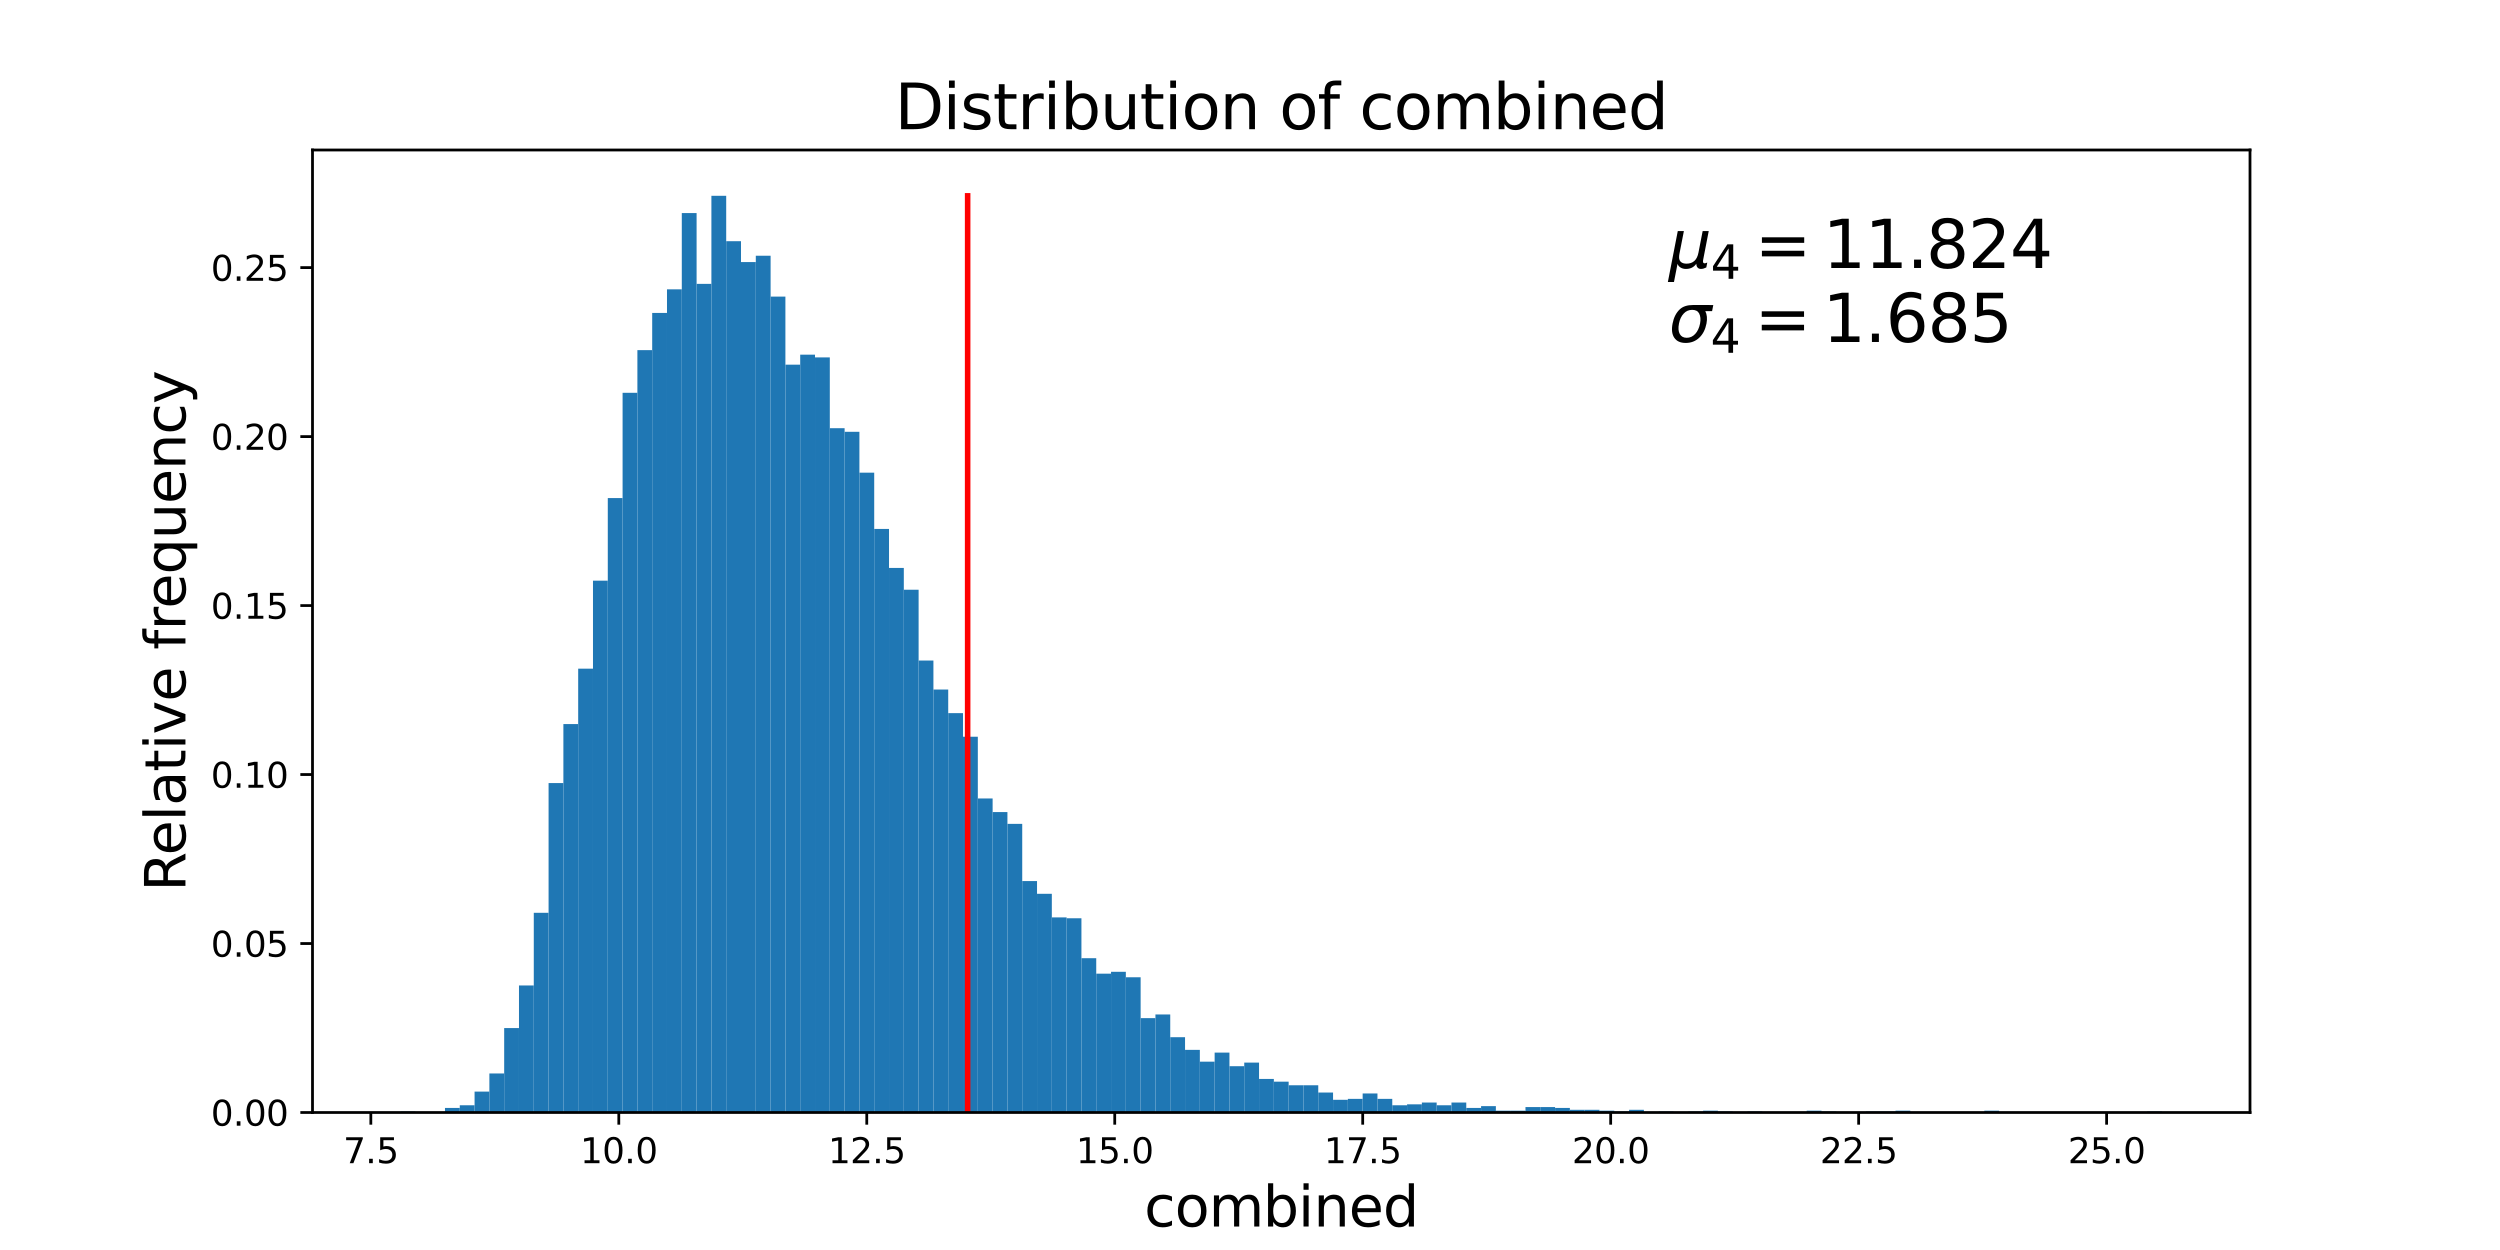 <?xml version="1.0" encoding="utf-8" standalone="no"?>
<!DOCTYPE svg PUBLIC "-//W3C//DTD SVG 1.1//EN"
  "http://www.w3.org/Graphics/SVG/1.1/DTD/svg11.dtd">
<svg xmlns:xlink="http://www.w3.org/1999/xlink" width="720pt" height="360pt" viewBox="0 0 720 360" xmlns="http://www.w3.org/2000/svg" version="1.1">
 <defs>
  <style type="text/css">*{stroke-linejoin: round; stroke-linecap: butt}</style>
 </defs>
 <g id="figure_1">
  <g id="patch_1">
   <path d="M 0 360 
L 720 360 
L 720 0 
L 0 0 
z
" style="fill: #ffffff"/>
  </g>
  <g id="axes_1">
   <g id="patch_2">
    <path d="M 90 320.4 
L 648 320.4 
L 648 43.2 
L 90 43.2 
z
" style="fill: #ffffff"/>
   </g>
   <g id="patch_3">
    <path d="M 115.364 320.4 
L 119.626 320.4 
L 119.626 320.139 
L 115.364 320.139 
z
" clip-path="url(#p4af785e213)" style="fill: #1f77b4"/>
   </g>
   <g id="patch_4">
    <path d="M 119.626 320.4 
L 123.889 320.4 
L 123.889 320.4 
L 119.626 320.4 
z
" clip-path="url(#p4af785e213)" style="fill: #1f77b4"/>
   </g>
   <g id="patch_5">
    <path d="M 123.889 320.4 
L 128.152 320.4 
L 128.152 320.4 
L 123.889 320.4 
z
" clip-path="url(#p4af785e213)" style="fill: #1f77b4"/>
   </g>
   <g id="patch_6">
    <path d="M 128.152 320.4 
L 132.415 320.4 
L 132.415 319.093 
L 128.152 319.093 
z
" clip-path="url(#p4af785e213)" style="fill: #1f77b4"/>
   </g>
   <g id="patch_7">
    <path d="M 132.415 320.4 
L 136.678 320.4 
L 136.678 318.309 
L 132.415 318.309 
z
" clip-path="url(#p4af785e213)" style="fill: #1f77b4"/>
   </g>
   <g id="patch_8">
    <path d="M 136.678 320.4 
L 140.94 320.4 
L 140.94 314.388 
L 136.678 314.388 
z
" clip-path="url(#p4af785e213)" style="fill: #1f77b4"/>
   </g>
   <g id="patch_9">
    <path d="M 140.94 320.4 
L 145.203 320.4 
L 145.203 309.16 
L 140.94 309.16 
z
" clip-path="url(#p4af785e213)" style="fill: #1f77b4"/>
   </g>
   <g id="patch_10">
    <path d="M 145.203 320.4 
L 149.466 320.4 
L 149.466 296.091 
L 145.203 296.091 
z
" clip-path="url(#p4af785e213)" style="fill: #1f77b4"/>
   </g>
   <g id="patch_11">
    <path d="M 149.466 320.4 
L 153.729 320.4 
L 153.729 283.806 
L 149.466 283.806 
z
" clip-path="url(#p4af785e213)" style="fill: #1f77b4"/>
   </g>
   <g id="patch_12">
    <path d="M 153.729 320.4 
L 157.992 320.4 
L 157.992 262.895 
L 153.729 262.895 
z
" clip-path="url(#p4af785e213)" style="fill: #1f77b4"/>
   </g>
   <g id="patch_13">
    <path d="M 157.992 320.4 
L 162.254 320.4 
L 162.254 225.517 
L 157.992 225.517 
z
" clip-path="url(#p4af785e213)" style="fill: #1f77b4"/>
   </g>
   <g id="patch_14">
    <path d="M 162.254 320.4 
L 166.517 320.4 
L 166.517 208.527 
L 162.254 208.527 
z
" clip-path="url(#p4af785e213)" style="fill: #1f77b4"/>
   </g>
   <g id="patch_15">
    <path d="M 166.517 320.4 
L 170.78 320.4 
L 170.78 192.582 
L 166.517 192.582 
z
" clip-path="url(#p4af785e213)" style="fill: #1f77b4"/>
   </g>
   <g id="patch_16">
    <path d="M 170.78 320.4 
L 175.043 320.4 
L 175.043 167.228 
L 170.78 167.228 
z
" clip-path="url(#p4af785e213)" style="fill: #1f77b4"/>
   </g>
   <g id="patch_17">
    <path d="M 175.043 320.4 
L 179.306 320.4 
L 179.306 143.442 
L 175.043 143.442 
z
" clip-path="url(#p4af785e213)" style="fill: #1f77b4"/>
   </g>
   <g id="patch_18">
    <path d="M 179.306 320.4 
L 183.568 320.4 
L 183.568 113.121 
L 179.306 113.121 
z
" clip-path="url(#p4af785e213)" style="fill: #1f77b4"/>
   </g>
   <g id="patch_19">
    <path d="M 183.568 320.4 
L 187.831 320.4 
L 187.831 100.836 
L 183.568 100.836 
z
" clip-path="url(#p4af785e213)" style="fill: #1f77b4"/>
   </g>
   <g id="patch_20">
    <path d="M 187.831 320.4 
L 192.094 320.4 
L 192.094 90.119 
L 187.831 90.119 
z
" clip-path="url(#p4af785e213)" style="fill: #1f77b4"/>
   </g>
   <g id="patch_21">
    <path d="M 192.094 320.4 
L 196.357 320.4 
L 196.357 83.323 
L 192.094 83.323 
z
" clip-path="url(#p4af785e213)" style="fill: #1f77b4"/>
   </g>
   <g id="patch_22">
    <path d="M 196.357 320.4 
L 200.62 320.4 
L 200.62 61.366 
L 196.357 61.366 
z
" clip-path="url(#p4af785e213)" style="fill: #1f77b4"/>
   </g>
   <g id="patch_23">
    <path d="M 200.62 320.4 
L 204.882 320.4 
L 204.882 81.754 
L 200.62 81.754 
z
" clip-path="url(#p4af785e213)" style="fill: #1f77b4"/>
   </g>
   <g id="patch_24">
    <path d="M 204.882 320.4 
L 209.145 320.4 
L 209.145 56.4 
L 204.882 56.4 
z
" clip-path="url(#p4af785e213)" style="fill: #1f77b4"/>
   </g>
   <g id="patch_25">
    <path d="M 209.145 320.4 
L 213.408 320.4 
L 213.408 69.469 
L 209.145 69.469 
z
" clip-path="url(#p4af785e213)" style="fill: #1f77b4"/>
   </g>
   <g id="patch_26">
    <path d="M 213.408 320.4 
L 217.671 320.4 
L 217.671 75.481 
L 213.408 75.481 
z
" clip-path="url(#p4af785e213)" style="fill: #1f77b4"/>
   </g>
   <g id="patch_27">
    <path d="M 217.671 320.4 
L 221.934 320.4 
L 221.934 73.651 
L 217.671 73.651 
z
" clip-path="url(#p4af785e213)" style="fill: #1f77b4"/>
   </g>
   <g id="patch_28">
    <path d="M 221.934 320.4 
L 226.196 320.4 
L 226.196 85.414 
L 221.934 85.414 
z
" clip-path="url(#p4af785e213)" style="fill: #1f77b4"/>
   </g>
   <g id="patch_29">
    <path d="M 226.196 320.4 
L 230.459 320.4 
L 230.459 105.018 
L 226.196 105.018 
z
" clip-path="url(#p4af785e213)" style="fill: #1f77b4"/>
   </g>
   <g id="patch_30">
    <path d="M 230.459 320.4 
L 234.722 320.4 
L 234.722 102.143 
L 230.459 102.143 
z
" clip-path="url(#p4af785e213)" style="fill: #1f77b4"/>
   </g>
   <g id="patch_31">
    <path d="M 234.722 320.4 
L 238.985 320.4 
L 238.985 102.927 
L 234.722 102.927 
z
" clip-path="url(#p4af785e213)" style="fill: #1f77b4"/>
   </g>
   <g id="patch_32">
    <path d="M 238.985 320.4 
L 243.248 320.4 
L 243.248 123.315 
L 238.985 123.315 
z
" clip-path="url(#p4af785e213)" style="fill: #1f77b4"/>
   </g>
   <g id="patch_33">
    <path d="M 243.248 320.4 
L 247.51 320.4 
L 247.51 124.36 
L 243.248 124.36 
z
" clip-path="url(#p4af785e213)" style="fill: #1f77b4"/>
   </g>
   <g id="patch_34">
    <path d="M 247.51 320.4 
L 251.773 320.4 
L 251.773 136.123 
L 247.51 136.123 
z
" clip-path="url(#p4af785e213)" style="fill: #1f77b4"/>
   </g>
   <g id="patch_35">
    <path d="M 251.773 320.4 
L 256.036 320.4 
L 256.036 152.329 
L 251.773 152.329 
z
" clip-path="url(#p4af785e213)" style="fill: #1f77b4"/>
   </g>
   <g id="patch_36">
    <path d="M 256.036 320.4 
L 260.299 320.4 
L 260.299 163.568 
L 256.036 163.568 
z
" clip-path="url(#p4af785e213)" style="fill: #1f77b4"/>
   </g>
   <g id="patch_37">
    <path d="M 260.299 320.4 
L 264.561 320.4 
L 264.561 169.842 
L 260.299 169.842 
z
" clip-path="url(#p4af785e213)" style="fill: #1f77b4"/>
   </g>
   <g id="patch_38">
    <path d="M 264.561 320.4 
L 268.824 320.4 
L 268.824 190.23 
L 264.561 190.23 
z
" clip-path="url(#p4af785e213)" style="fill: #1f77b4"/>
   </g>
   <g id="patch_39">
    <path d="M 268.824 320.4 
L 273.087 320.4 
L 273.087 198.594 
L 268.824 198.594 
z
" clip-path="url(#p4af785e213)" style="fill: #1f77b4"/>
   </g>
   <g id="patch_40">
    <path d="M 273.087 320.4 
L 277.35 320.4 
L 277.35 205.39 
L 273.087 205.39 
z
" clip-path="url(#p4af785e213)" style="fill: #1f77b4"/>
   </g>
   <g id="patch_41">
    <path d="M 277.35 320.4 
L 281.613 320.4 
L 281.613 212.186 
L 277.35 212.186 
z
" clip-path="url(#p4af785e213)" style="fill: #1f77b4"/>
   </g>
   <g id="patch_42">
    <path d="M 281.613 320.4 
L 285.875 320.4 
L 285.875 229.96 
L 281.613 229.96 
z
" clip-path="url(#p4af785e213)" style="fill: #1f77b4"/>
   </g>
   <g id="patch_43">
    <path d="M 285.875 320.4 
L 290.138 320.4 
L 290.138 233.881 
L 285.875 233.881 
z
" clip-path="url(#p4af785e213)" style="fill: #1f77b4"/>
   </g>
   <g id="patch_44">
    <path d="M 290.138 320.4 
L 294.401 320.4 
L 294.401 237.279 
L 290.138 237.279 
z
" clip-path="url(#p4af785e213)" style="fill: #1f77b4"/>
   </g>
   <g id="patch_45">
    <path d="M 294.401 320.4 
L 298.664 320.4 
L 298.664 253.747 
L 294.401 253.747 
z
" clip-path="url(#p4af785e213)" style="fill: #1f77b4"/>
   </g>
   <g id="patch_46">
    <path d="M 298.664 320.4 
L 302.927 320.4 
L 302.927 257.406 
L 298.664 257.406 
z
" clip-path="url(#p4af785e213)" style="fill: #1f77b4"/>
   </g>
   <g id="patch_47">
    <path d="M 302.927 320.4 
L 307.189 320.4 
L 307.189 264.202 
L 302.927 264.202 
z
" clip-path="url(#p4af785e213)" style="fill: #1f77b4"/>
   </g>
   <g id="patch_48">
    <path d="M 307.189 320.4 
L 311.452 320.4 
L 311.452 264.463 
L 307.189 264.463 
z
" clip-path="url(#p4af785e213)" style="fill: #1f77b4"/>
   </g>
   <g id="patch_49">
    <path d="M 311.452 320.4 
L 315.715 320.4 
L 315.715 275.964 
L 311.452 275.964 
z
" clip-path="url(#p4af785e213)" style="fill: #1f77b4"/>
   </g>
   <g id="patch_50">
    <path d="M 315.715 320.4 
L 319.978 320.4 
L 319.978 280.408 
L 315.715 280.408 
z
" clip-path="url(#p4af785e213)" style="fill: #1f77b4"/>
   </g>
   <g id="patch_51">
    <path d="M 319.978 320.4 
L 324.241 320.4 
L 324.241 279.885 
L 319.978 279.885 
z
" clip-path="url(#p4af785e213)" style="fill: #1f77b4"/>
   </g>
   <g id="patch_52">
    <path d="M 324.241 320.4 
L 328.503 320.4 
L 328.503 281.453 
L 324.241 281.453 
z
" clip-path="url(#p4af785e213)" style="fill: #1f77b4"/>
   </g>
   <g id="patch_53">
    <path d="M 328.503 320.4 
L 332.766 320.4 
L 332.766 293.216 
L 328.503 293.216 
z
" clip-path="url(#p4af785e213)" style="fill: #1f77b4"/>
   </g>
   <g id="patch_54">
    <path d="M 332.766 320.4 
L 337.029 320.4 
L 337.029 292.17 
L 332.766 292.17 
z
" clip-path="url(#p4af785e213)" style="fill: #1f77b4"/>
   </g>
   <g id="patch_55">
    <path d="M 337.029 320.4 
L 341.292 320.4 
L 341.292 298.705 
L 337.029 298.705 
z
" clip-path="url(#p4af785e213)" style="fill: #1f77b4"/>
   </g>
   <g id="patch_56">
    <path d="M 341.292 320.4 
L 345.555 320.4 
L 345.555 302.364 
L 341.292 302.364 
z
" clip-path="url(#p4af785e213)" style="fill: #1f77b4"/>
   </g>
   <g id="patch_57">
    <path d="M 345.555 320.4 
L 349.817 320.4 
L 349.817 305.762 
L 345.555 305.762 
z
" clip-path="url(#p4af785e213)" style="fill: #1f77b4"/>
   </g>
   <g id="patch_58">
    <path d="M 349.817 320.4 
L 354.08 320.4 
L 354.08 303.149 
L 349.817 303.149 
z
" clip-path="url(#p4af785e213)" style="fill: #1f77b4"/>
   </g>
   <g id="patch_59">
    <path d="M 354.08 320.4 
L 358.343 320.4 
L 358.343 307.069 
L 354.08 307.069 
z
" clip-path="url(#p4af785e213)" style="fill: #1f77b4"/>
   </g>
   <g id="patch_60">
    <path d="M 358.343 320.4 
L 362.606 320.4 
L 362.606 306.024 
L 358.343 306.024 
z
" clip-path="url(#p4af785e213)" style="fill: #1f77b4"/>
   </g>
   <g id="patch_61">
    <path d="M 362.606 320.4 
L 366.869 320.4 
L 366.869 310.729 
L 362.606 310.729 
z
" clip-path="url(#p4af785e213)" style="fill: #1f77b4"/>
   </g>
   <g id="patch_62">
    <path d="M 366.869 320.4 
L 371.131 320.4 
L 371.131 311.513 
L 366.869 311.513 
z
" clip-path="url(#p4af785e213)" style="fill: #1f77b4"/>
   </g>
   <g id="patch_63">
    <path d="M 371.131 320.4 
L 375.394 320.4 
L 375.394 312.558 
L 371.131 312.558 
z
" clip-path="url(#p4af785e213)" style="fill: #1f77b4"/>
   </g>
   <g id="patch_64">
    <path d="M 375.394 320.4 
L 379.657 320.4 
L 379.657 312.558 
L 375.394 312.558 
z
" clip-path="url(#p4af785e213)" style="fill: #1f77b4"/>
   </g>
   <g id="patch_65">
    <path d="M 379.657 320.4 
L 383.92 320.4 
L 383.92 314.65 
L 379.657 314.65 
z
" clip-path="url(#p4af785e213)" style="fill: #1f77b4"/>
   </g>
   <g id="patch_66">
    <path d="M 383.92 320.4 
L 388.183 320.4 
L 388.183 316.741 
L 383.92 316.741 
z
" clip-path="url(#p4af785e213)" style="fill: #1f77b4"/>
   </g>
   <g id="patch_67">
    <path d="M 388.183 320.4 
L 392.445 320.4 
L 392.445 316.479 
L 388.183 316.479 
z
" clip-path="url(#p4af785e213)" style="fill: #1f77b4"/>
   </g>
   <g id="patch_68">
    <path d="M 392.445 320.4 
L 396.708 320.4 
L 396.708 314.911 
L 392.445 314.911 
z
" clip-path="url(#p4af785e213)" style="fill: #1f77b4"/>
   </g>
   <g id="patch_69">
    <path d="M 396.708 320.4 
L 400.971 320.4 
L 400.971 316.479 
L 396.708 316.479 
z
" clip-path="url(#p4af785e213)" style="fill: #1f77b4"/>
   </g>
   <g id="patch_70">
    <path d="M 400.971 320.4 
L 405.234 320.4 
L 405.234 318.309 
L 400.971 318.309 
z
" clip-path="url(#p4af785e213)" style="fill: #1f77b4"/>
   </g>
   <g id="patch_71">
    <path d="M 405.234 320.4 
L 409.497 320.4 
L 409.497 318.048 
L 405.234 318.048 
z
" clip-path="url(#p4af785e213)" style="fill: #1f77b4"/>
   </g>
   <g id="patch_72">
    <path d="M 409.497 320.4 
L 413.759 320.4 
L 413.759 317.525 
L 409.497 317.525 
z
" clip-path="url(#p4af785e213)" style="fill: #1f77b4"/>
   </g>
   <g id="patch_73">
    <path d="M 413.759 320.4 
L 418.022 320.4 
L 418.022 318.309 
L 413.759 318.309 
z
" clip-path="url(#p4af785e213)" style="fill: #1f77b4"/>
   </g>
   <g id="patch_74">
    <path d="M 418.022 320.4 
L 422.285 320.4 
L 422.285 317.525 
L 418.022 317.525 
z
" clip-path="url(#p4af785e213)" style="fill: #1f77b4"/>
   </g>
   <g id="patch_75">
    <path d="M 422.285 320.4 
L 426.548 320.4 
L 426.548 319.093 
L 422.285 319.093 
z
" clip-path="url(#p4af785e213)" style="fill: #1f77b4"/>
   </g>
   <g id="patch_76">
    <path d="M 426.548 320.4 
L 430.811 320.4 
L 430.811 318.57 
L 426.548 318.57 
z
" clip-path="url(#p4af785e213)" style="fill: #1f77b4"/>
   </g>
   <g id="patch_77">
    <path d="M 430.811 320.4 
L 435.073 320.4 
L 435.073 319.877 
L 430.811 319.877 
z
" clip-path="url(#p4af785e213)" style="fill: #1f77b4"/>
   </g>
   <g id="patch_78">
    <path d="M 435.073 320.4 
L 439.336 320.4 
L 439.336 319.877 
L 435.073 319.877 
z
" clip-path="url(#p4af785e213)" style="fill: #1f77b4"/>
   </g>
   <g id="patch_79">
    <path d="M 439.336 320.4 
L 443.599 320.4 
L 443.599 318.832 
L 439.336 318.832 
z
" clip-path="url(#p4af785e213)" style="fill: #1f77b4"/>
   </g>
   <g id="patch_80">
    <path d="M 443.599 320.4 
L 447.862 320.4 
L 447.862 318.832 
L 443.599 318.832 
z
" clip-path="url(#p4af785e213)" style="fill: #1f77b4"/>
   </g>
   <g id="patch_81">
    <path d="M 447.862 320.4 
L 452.125 320.4 
L 452.125 319.093 
L 447.862 319.093 
z
" clip-path="url(#p4af785e213)" style="fill: #1f77b4"/>
   </g>
   <g id="patch_82">
    <path d="M 452.125 320.4 
L 456.387 320.4 
L 456.387 319.616 
L 452.125 319.616 
z
" clip-path="url(#p4af785e213)" style="fill: #1f77b4"/>
   </g>
   <g id="patch_83">
    <path d="M 456.387 320.4 
L 460.65 320.4 
L 460.65 319.616 
L 456.387 319.616 
z
" clip-path="url(#p4af785e213)" style="fill: #1f77b4"/>
   </g>
   <g id="patch_84">
    <path d="M 460.65 320.4 
L 464.913 320.4 
L 464.913 319.877 
L 460.65 319.877 
z
" clip-path="url(#p4af785e213)" style="fill: #1f77b4"/>
   </g>
   <g id="patch_85">
    <path d="M 464.913 320.4 
L 469.176 320.4 
L 469.176 320.139 
L 464.913 320.139 
z
" clip-path="url(#p4af785e213)" style="fill: #1f77b4"/>
   </g>
   <g id="patch_86">
    <path d="M 469.176 320.4 
L 473.439 320.4 
L 473.439 319.616 
L 469.176 319.616 
z
" clip-path="url(#p4af785e213)" style="fill: #1f77b4"/>
   </g>
   <g id="patch_87">
    <path d="M 473.439 320.4 
L 477.701 320.4 
L 477.701 320.4 
L 473.439 320.4 
z
" clip-path="url(#p4af785e213)" style="fill: #1f77b4"/>
   </g>
   <g id="patch_88">
    <path d="M 477.701 320.4 
L 481.964 320.4 
L 481.964 320.139 
L 477.701 320.139 
z
" clip-path="url(#p4af785e213)" style="fill: #1f77b4"/>
   </g>
   <g id="patch_89">
    <path d="M 481.964 320.4 
L 486.227 320.4 
L 486.227 320.4 
L 481.964 320.4 
z
" clip-path="url(#p4af785e213)" style="fill: #1f77b4"/>
   </g>
   <g id="patch_90">
    <path d="M 486.227 320.4 
L 490.49 320.4 
L 490.49 320.139 
L 486.227 320.139 
z
" clip-path="url(#p4af785e213)" style="fill: #1f77b4"/>
   </g>
   <g id="patch_91">
    <path d="M 490.49 320.4 
L 494.752 320.4 
L 494.752 319.877 
L 490.49 319.877 
z
" clip-path="url(#p4af785e213)" style="fill: #1f77b4"/>
   </g>
   <g id="patch_92">
    <path d="M 494.752 320.4 
L 499.015 320.4 
L 499.015 320.139 
L 494.752 320.139 
z
" clip-path="url(#p4af785e213)" style="fill: #1f77b4"/>
   </g>
   <g id="patch_93">
    <path d="M 499.015 320.4 
L 503.278 320.4 
L 503.278 320.4 
L 499.015 320.4 
z
" clip-path="url(#p4af785e213)" style="fill: #1f77b4"/>
   </g>
   <g id="patch_94">
    <path d="M 503.278 320.4 
L 507.541 320.4 
L 507.541 320.139 
L 503.278 320.139 
z
" clip-path="url(#p4af785e213)" style="fill: #1f77b4"/>
   </g>
   <g id="patch_95">
    <path d="M 507.541 320.4 
L 511.804 320.4 
L 511.804 320.4 
L 507.541 320.4 
z
" clip-path="url(#p4af785e213)" style="fill: #1f77b4"/>
   </g>
   <g id="patch_96">
    <path d="M 511.804 320.4 
L 516.066 320.4 
L 516.066 320.4 
L 511.804 320.4 
z
" clip-path="url(#p4af785e213)" style="fill: #1f77b4"/>
   </g>
   <g id="patch_97">
    <path d="M 516.066 320.4 
L 520.329 320.4 
L 520.329 320.4 
L 516.066 320.4 
z
" clip-path="url(#p4af785e213)" style="fill: #1f77b4"/>
   </g>
   <g id="patch_98">
    <path d="M 520.329 320.4 
L 524.592 320.4 
L 524.592 319.877 
L 520.329 319.877 
z
" clip-path="url(#p4af785e213)" style="fill: #1f77b4"/>
   </g>
   <g id="patch_99">
    <path d="M 524.592 320.4 
L 528.855 320.4 
L 528.855 320.139 
L 524.592 320.139 
z
" clip-path="url(#p4af785e213)" style="fill: #1f77b4"/>
   </g>
   <g id="patch_100">
    <path d="M 528.855 320.4 
L 533.118 320.4 
L 533.118 320.4 
L 528.855 320.4 
z
" clip-path="url(#p4af785e213)" style="fill: #1f77b4"/>
   </g>
   <g id="patch_101">
    <path d="M 533.118 320.4 
L 537.38 320.4 
L 537.38 320.4 
L 533.118 320.4 
z
" clip-path="url(#p4af785e213)" style="fill: #1f77b4"/>
   </g>
   <g id="patch_102">
    <path d="M 537.38 320.4 
L 541.643 320.4 
L 541.643 320.139 
L 537.38 320.139 
z
" clip-path="url(#p4af785e213)" style="fill: #1f77b4"/>
   </g>
   <g id="patch_103">
    <path d="M 541.643 320.4 
L 545.906 320.4 
L 545.906 320.139 
L 541.643 320.139 
z
" clip-path="url(#p4af785e213)" style="fill: #1f77b4"/>
   </g>
   <g id="patch_104">
    <path d="M 545.906 320.4 
L 550.169 320.4 
L 550.169 319.877 
L 545.906 319.877 
z
" clip-path="url(#p4af785e213)" style="fill: #1f77b4"/>
   </g>
   <g id="patch_105">
    <path d="M 550.169 320.4 
L 554.432 320.4 
L 554.432 320.4 
L 550.169 320.4 
z
" clip-path="url(#p4af785e213)" style="fill: #1f77b4"/>
   </g>
   <g id="patch_106">
    <path d="M 554.432 320.4 
L 558.694 320.4 
L 558.694 320.4 
L 554.432 320.4 
z
" clip-path="url(#p4af785e213)" style="fill: #1f77b4"/>
   </g>
   <g id="patch_107">
    <path d="M 558.694 320.4 
L 562.957 320.4 
L 562.957 320.4 
L 558.694 320.4 
z
" clip-path="url(#p4af785e213)" style="fill: #1f77b4"/>
   </g>
   <g id="patch_108">
    <path d="M 562.957 320.4 
L 567.22 320.4 
L 567.22 320.4 
L 562.957 320.4 
z
" clip-path="url(#p4af785e213)" style="fill: #1f77b4"/>
   </g>
   <g id="patch_109">
    <path d="M 567.22 320.4 
L 571.483 320.4 
L 571.483 320.4 
L 567.22 320.4 
z
" clip-path="url(#p4af785e213)" style="fill: #1f77b4"/>
   </g>
   <g id="patch_110">
    <path d="M 571.483 320.4 
L 575.746 320.4 
L 575.746 319.877 
L 571.483 319.877 
z
" clip-path="url(#p4af785e213)" style="fill: #1f77b4"/>
   </g>
   <g id="patch_111">
    <path d="M 575.746 320.4 
L 580.008 320.4 
L 580.008 320.4 
L 575.746 320.4 
z
" clip-path="url(#p4af785e213)" style="fill: #1f77b4"/>
   </g>
   <g id="patch_112">
    <path d="M 580.008 320.4 
L 584.271 320.4 
L 584.271 320.4 
L 580.008 320.4 
z
" clip-path="url(#p4af785e213)" style="fill: #1f77b4"/>
   </g>
   <g id="patch_113">
    <path d="M 584.271 320.4 
L 588.534 320.4 
L 588.534 320.4 
L 584.271 320.4 
z
" clip-path="url(#p4af785e213)" style="fill: #1f77b4"/>
   </g>
   <g id="patch_114">
    <path d="M 588.534 320.4 
L 592.797 320.4 
L 592.797 320.4 
L 588.534 320.4 
z
" clip-path="url(#p4af785e213)" style="fill: #1f77b4"/>
   </g>
   <g id="patch_115">
    <path d="M 592.797 320.4 
L 597.06 320.4 
L 597.06 320.4 
L 592.797 320.4 
z
" clip-path="url(#p4af785e213)" style="fill: #1f77b4"/>
   </g>
   <g id="patch_116">
    <path d="M 597.06 320.4 
L 601.322 320.4 
L 601.322 320.4 
L 597.06 320.4 
z
" clip-path="url(#p4af785e213)" style="fill: #1f77b4"/>
   </g>
   <g id="patch_117">
    <path d="M 601.322 320.4 
L 605.585 320.4 
L 605.585 320.4 
L 601.322 320.4 
z
" clip-path="url(#p4af785e213)" style="fill: #1f77b4"/>
   </g>
   <g id="patch_118">
    <path d="M 605.585 320.4 
L 609.848 320.4 
L 609.848 320.4 
L 605.585 320.4 
z
" clip-path="url(#p4af785e213)" style="fill: #1f77b4"/>
   </g>
   <g id="patch_119">
    <path d="M 609.848 320.4 
L 614.111 320.4 
L 614.111 320.4 
L 609.848 320.4 
z
" clip-path="url(#p4af785e213)" style="fill: #1f77b4"/>
   </g>
   <g id="patch_120">
    <path d="M 614.111 320.4 
L 618.374 320.4 
L 618.374 320.4 
L 614.111 320.4 
z
" clip-path="url(#p4af785e213)" style="fill: #1f77b4"/>
   </g>
   <g id="patch_121">
    <path d="M 618.374 320.4 
L 622.636 320.4 
L 622.636 320.139 
L 618.374 320.139 
z
" clip-path="url(#p4af785e213)" style="fill: #1f77b4"/>
   </g>
   <g id="matplotlib.axis_1">
    <g id="xtick_1">
     <g id="line2d_1">
      <defs>
       <path id="mb8ce1bdf1b" d="M 0 0 
L 0 3.5 
" style="stroke: #000000; stroke-width: 0.8"/>
      </defs>
      <g>
       <use xlink:href="#mb8ce1bdf1b" x="106.8" y="320.4" style="stroke: #000000; stroke-width: 0.8"/>
      </g>
     </g>
     <g id="text_1">
      <!-- 7.5 -->
      <g transform="translate(98.848 334.998) scale(0.1 -0.1)">
       <defs>
        <path id="DejaVuSans-37" d="M 525 4666 
L 3525 4666 
L 3525 4397 
L 1831 0 
L 1172 0 
L 2766 4134 
L 525 4134 
L 525 4666 
z
" transform="scale(0.016)"/>
        <path id="DejaVuSans-2e" d="M 684 794 
L 1344 794 
L 1344 0 
L 684 0 
L 684 794 
z
" transform="scale(0.016)"/>
        <path id="DejaVuSans-35" d="M 691 4666 
L 3169 4666 
L 3169 4134 
L 1269 4134 
L 1269 2991 
Q 1406 3038 1543 3061 
Q 1681 3084 1819 3084 
Q 2600 3084 3056 2656 
Q 3513 2228 3513 1497 
Q 3513 744 3044 326 
Q 2575 -91 1722 -91 
Q 1428 -91 1123 -41 
Q 819 9 494 109 
L 494 744 
Q 775 591 1075 516 
Q 1375 441 1709 441 
Q 2250 441 2565 725 
Q 2881 1009 2881 1497 
Q 2881 1984 2565 2268 
Q 2250 2553 1709 2553 
Q 1456 2553 1204 2497 
Q 953 2441 691 2322 
L 691 4666 
z
" transform="scale(0.016)"/>
       </defs>
       <use xlink:href="#DejaVuSans-37"/>
       <use xlink:href="#DejaVuSans-2e" x="63.623"/>
       <use xlink:href="#DejaVuSans-35" x="95.41"/>
      </g>
     </g>
    </g>
    <g id="xtick_2">
     <g id="line2d_2">
      <g>
       <use xlink:href="#mb8ce1bdf1b" x="178.214" y="320.4" style="stroke: #000000; stroke-width: 0.8"/>
      </g>
     </g>
     <g id="text_2">
      <!-- 10.0 -->
      <g transform="translate(167.081 334.998) scale(0.1 -0.1)">
       <defs>
        <path id="DejaVuSans-31" d="M 794 531 
L 1825 531 
L 1825 4091 
L 703 3866 
L 703 4441 
L 1819 4666 
L 2450 4666 
L 2450 531 
L 3481 531 
L 3481 0 
L 794 0 
L 794 531 
z
" transform="scale(0.016)"/>
        <path id="DejaVuSans-30" d="M 2034 4250 
Q 1547 4250 1301 3770 
Q 1056 3291 1056 2328 
Q 1056 1369 1301 889 
Q 1547 409 2034 409 
Q 2525 409 2770 889 
Q 3016 1369 3016 2328 
Q 3016 3291 2770 3770 
Q 2525 4250 2034 4250 
z
M 2034 4750 
Q 2819 4750 3233 4129 
Q 3647 3509 3647 2328 
Q 3647 1150 3233 529 
Q 2819 -91 2034 -91 
Q 1250 -91 836 529 
Q 422 1150 422 2328 
Q 422 3509 836 4129 
Q 1250 4750 2034 4750 
z
" transform="scale(0.016)"/>
       </defs>
       <use xlink:href="#DejaVuSans-31"/>
       <use xlink:href="#DejaVuSans-30" x="63.623"/>
       <use xlink:href="#DejaVuSans-2e" x="127.246"/>
       <use xlink:href="#DejaVuSans-30" x="159.033"/>
      </g>
     </g>
    </g>
    <g id="xtick_3">
     <g id="line2d_3">
      <g>
       <use xlink:href="#mb8ce1bdf1b" x="249.629" y="320.4" style="stroke: #000000; stroke-width: 0.8"/>
      </g>
     </g>
     <g id="text_3">
      <!-- 12.5 -->
      <g transform="translate(238.496 334.998) scale(0.1 -0.1)">
       <defs>
        <path id="DejaVuSans-32" d="M 1228 531 
L 3431 531 
L 3431 0 
L 469 0 
L 469 531 
Q 828 903 1448 1529 
Q 2069 2156 2228 2338 
Q 2531 2678 2651 2914 
Q 2772 3150 2772 3378 
Q 2772 3750 2511 3984 
Q 2250 4219 1831 4219 
Q 1534 4219 1204 4116 
Q 875 4013 500 3803 
L 500 4441 
Q 881 4594 1212 4672 
Q 1544 4750 1819 4750 
Q 2544 4750 2975 4387 
Q 3406 4025 3406 3419 
Q 3406 3131 3298 2873 
Q 3191 2616 2906 2266 
Q 2828 2175 2409 1742 
Q 1991 1309 1228 531 
z
" transform="scale(0.016)"/>
       </defs>
       <use xlink:href="#DejaVuSans-31"/>
       <use xlink:href="#DejaVuSans-32" x="63.623"/>
       <use xlink:href="#DejaVuSans-2e" x="127.246"/>
       <use xlink:href="#DejaVuSans-35" x="159.033"/>
      </g>
     </g>
    </g>
    <g id="xtick_4">
     <g id="line2d_4">
      <g>
       <use xlink:href="#mb8ce1bdf1b" x="321.044" y="320.4" style="stroke: #000000; stroke-width: 0.8"/>
      </g>
     </g>
     <g id="text_4">
      <!-- 15.0 -->
      <g transform="translate(309.911 334.998) scale(0.1 -0.1)">
       <use xlink:href="#DejaVuSans-31"/>
       <use xlink:href="#DejaVuSans-35" x="63.623"/>
       <use xlink:href="#DejaVuSans-2e" x="127.246"/>
       <use xlink:href="#DejaVuSans-30" x="159.033"/>
      </g>
     </g>
    </g>
    <g id="xtick_5">
     <g id="line2d_5">
      <g>
       <use xlink:href="#mb8ce1bdf1b" x="392.458" y="320.4" style="stroke: #000000; stroke-width: 0.8"/>
      </g>
     </g>
     <g id="text_5">
      <!-- 17.5 -->
      <g transform="translate(381.326 334.998) scale(0.1 -0.1)">
       <use xlink:href="#DejaVuSans-31"/>
       <use xlink:href="#DejaVuSans-37" x="63.623"/>
       <use xlink:href="#DejaVuSans-2e" x="127.246"/>
       <use xlink:href="#DejaVuSans-35" x="159.033"/>
      </g>
     </g>
    </g>
    <g id="xtick_6">
     <g id="line2d_6">
      <g>
       <use xlink:href="#mb8ce1bdf1b" x="463.873" y="320.4" style="stroke: #000000; stroke-width: 0.8"/>
      </g>
     </g>
     <g id="text_6">
      <!-- 20.0 -->
      <g transform="translate(452.74 334.998) scale(0.1 -0.1)">
       <use xlink:href="#DejaVuSans-32"/>
       <use xlink:href="#DejaVuSans-30" x="63.623"/>
       <use xlink:href="#DejaVuSans-2e" x="127.246"/>
       <use xlink:href="#DejaVuSans-30" x="159.033"/>
      </g>
     </g>
    </g>
    <g id="xtick_7">
     <g id="line2d_7">
      <g>
       <use xlink:href="#mb8ce1bdf1b" x="535.288" y="320.4" style="stroke: #000000; stroke-width: 0.8"/>
      </g>
     </g>
     <g id="text_7">
      <!-- 22.5 -->
      <g transform="translate(524.155 334.998) scale(0.1 -0.1)">
       <use xlink:href="#DejaVuSans-32"/>
       <use xlink:href="#DejaVuSans-32" x="63.623"/>
       <use xlink:href="#DejaVuSans-2e" x="127.246"/>
       <use xlink:href="#DejaVuSans-35" x="159.033"/>
      </g>
     </g>
    </g>
    <g id="xtick_8">
     <g id="line2d_8">
      <g>
       <use xlink:href="#mb8ce1bdf1b" x="606.703" y="320.4" style="stroke: #000000; stroke-width: 0.8"/>
      </g>
     </g>
     <g id="text_8">
      <!-- 25.0 -->
      <g transform="translate(595.57 334.998) scale(0.1 -0.1)">
       <use xlink:href="#DejaVuSans-32"/>
       <use xlink:href="#DejaVuSans-35" x="63.623"/>
       <use xlink:href="#DejaVuSans-2e" x="127.246"/>
       <use xlink:href="#DejaVuSans-30" x="159.033"/>
      </g>
     </g>
    </g>
    <g id="text_9">
     <!-- combined -->
     <g transform="translate(329.541 353.236) scale(0.16 -0.16)">
      <defs>
       <path id="DejaVuSans-63" d="M 3122 3366 
L 3122 2828 
Q 2878 2963 2633 3030 
Q 2388 3097 2138 3097 
Q 1578 3097 1268 2742 
Q 959 2388 959 1747 
Q 959 1106 1268 751 
Q 1578 397 2138 397 
Q 2388 397 2633 464 
Q 2878 531 3122 666 
L 3122 134 
Q 2881 22 2623 -34 
Q 2366 -91 2075 -91 
Q 1284 -91 818 406 
Q 353 903 353 1747 
Q 353 2603 823 3093 
Q 1294 3584 2113 3584 
Q 2378 3584 2631 3529 
Q 2884 3475 3122 3366 
z
" transform="scale(0.016)"/>
       <path id="DejaVuSans-6f" d="M 1959 3097 
Q 1497 3097 1228 2736 
Q 959 2375 959 1747 
Q 959 1119 1226 758 
Q 1494 397 1959 397 
Q 2419 397 2687 759 
Q 2956 1122 2956 1747 
Q 2956 2369 2687 2733 
Q 2419 3097 1959 3097 
z
M 1959 3584 
Q 2709 3584 3137 3096 
Q 3566 2609 3566 1747 
Q 3566 888 3137 398 
Q 2709 -91 1959 -91 
Q 1206 -91 779 398 
Q 353 888 353 1747 
Q 353 2609 779 3096 
Q 1206 3584 1959 3584 
z
" transform="scale(0.016)"/>
       <path id="DejaVuSans-6d" d="M 3328 2828 
Q 3544 3216 3844 3400 
Q 4144 3584 4550 3584 
Q 5097 3584 5394 3201 
Q 5691 2819 5691 2113 
L 5691 0 
L 5113 0 
L 5113 2094 
Q 5113 2597 4934 2840 
Q 4756 3084 4391 3084 
Q 3944 3084 3684 2787 
Q 3425 2491 3425 1978 
L 3425 0 
L 2847 0 
L 2847 2094 
Q 2847 2600 2669 2842 
Q 2491 3084 2119 3084 
Q 1678 3084 1418 2786 
Q 1159 2488 1159 1978 
L 1159 0 
L 581 0 
L 581 3500 
L 1159 3500 
L 1159 2956 
Q 1356 3278 1631 3431 
Q 1906 3584 2284 3584 
Q 2666 3584 2933 3390 
Q 3200 3197 3328 2828 
z
" transform="scale(0.016)"/>
       <path id="DejaVuSans-62" d="M 3116 1747 
Q 3116 2381 2855 2742 
Q 2594 3103 2138 3103 
Q 1681 3103 1420 2742 
Q 1159 2381 1159 1747 
Q 1159 1113 1420 752 
Q 1681 391 2138 391 
Q 2594 391 2855 752 
Q 3116 1113 3116 1747 
z
M 1159 2969 
Q 1341 3281 1617 3432 
Q 1894 3584 2278 3584 
Q 2916 3584 3314 3078 
Q 3713 2572 3713 1747 
Q 3713 922 3314 415 
Q 2916 -91 2278 -91 
Q 1894 -91 1617 61 
Q 1341 213 1159 525 
L 1159 0 
L 581 0 
L 581 4863 
L 1159 4863 
L 1159 2969 
z
" transform="scale(0.016)"/>
       <path id="DejaVuSans-69" d="M 603 3500 
L 1178 3500 
L 1178 0 
L 603 0 
L 603 3500 
z
M 603 4863 
L 1178 4863 
L 1178 4134 
L 603 4134 
L 603 4863 
z
" transform="scale(0.016)"/>
       <path id="DejaVuSans-6e" d="M 3513 2113 
L 3513 0 
L 2938 0 
L 2938 2094 
Q 2938 2591 2744 2837 
Q 2550 3084 2163 3084 
Q 1697 3084 1428 2787 
Q 1159 2491 1159 1978 
L 1159 0 
L 581 0 
L 581 3500 
L 1159 3500 
L 1159 2956 
Q 1366 3272 1645 3428 
Q 1925 3584 2291 3584 
Q 2894 3584 3203 3211 
Q 3513 2838 3513 2113 
z
" transform="scale(0.016)"/>
       <path id="DejaVuSans-65" d="M 3597 1894 
L 3597 1613 
L 953 1613 
Q 991 1019 1311 708 
Q 1631 397 2203 397 
Q 2534 397 2845 478 
Q 3156 559 3463 722 
L 3463 178 
Q 3153 47 2828 -22 
Q 2503 -91 2169 -91 
Q 1331 -91 842 396 
Q 353 884 353 1716 
Q 353 2575 817 3079 
Q 1281 3584 2069 3584 
Q 2775 3584 3186 3129 
Q 3597 2675 3597 1894 
z
M 3022 2063 
Q 3016 2534 2758 2815 
Q 2500 3097 2075 3097 
Q 1594 3097 1305 2825 
Q 1016 2553 972 2059 
L 3022 2063 
z
" transform="scale(0.016)"/>
       <path id="DejaVuSans-64" d="M 2906 2969 
L 2906 4863 
L 3481 4863 
L 3481 0 
L 2906 0 
L 2906 525 
Q 2725 213 2448 61 
Q 2172 -91 1784 -91 
Q 1150 -91 751 415 
Q 353 922 353 1747 
Q 353 2572 751 3078 
Q 1150 3584 1784 3584 
Q 2172 3584 2448 3432 
Q 2725 3281 2906 2969 
z
M 947 1747 
Q 947 1113 1208 752 
Q 1469 391 1925 391 
Q 2381 391 2643 752 
Q 2906 1113 2906 1747 
Q 2906 2381 2643 2742 
Q 2381 3103 1925 3103 
Q 1469 3103 1208 2742 
Q 947 2381 947 1747 
z
" transform="scale(0.016)"/>
      </defs>
      <use xlink:href="#DejaVuSans-63"/>
      <use xlink:href="#DejaVuSans-6f" x="54.98"/>
      <use xlink:href="#DejaVuSans-6d" x="116.162"/>
      <use xlink:href="#DejaVuSans-62" x="213.574"/>
      <use xlink:href="#DejaVuSans-69" x="277.051"/>
      <use xlink:href="#DejaVuSans-6e" x="304.834"/>
      <use xlink:href="#DejaVuSans-65" x="368.213"/>
      <use xlink:href="#DejaVuSans-64" x="429.736"/>
     </g>
    </g>
   </g>
   <g id="matplotlib.axis_2">
    <g id="ytick_1">
     <g id="line2d_9">
      <defs>
       <path id="mb72620c40b" d="M 0 0 
L -3.5 0 
" style="stroke: #000000; stroke-width: 0.8"/>
      </defs>
      <g>
       <use xlink:href="#mb72620c40b" x="90" y="320.4" style="stroke: #000000; stroke-width: 0.8"/>
      </g>
     </g>
     <g id="text_10">
      <!-- 0.00 -->
      <g transform="translate(60.734 324.199) scale(0.1 -0.1)">
       <use xlink:href="#DejaVuSans-30"/>
       <use xlink:href="#DejaVuSans-2e" x="63.623"/>
       <use xlink:href="#DejaVuSans-30" x="95.41"/>
       <use xlink:href="#DejaVuSans-30" x="159.033"/>
      </g>
     </g>
    </g>
    <g id="ytick_2">
     <g id="line2d_10">
      <g>
       <use xlink:href="#mb72620c40b" x="90" y="271.734" style="stroke: #000000; stroke-width: 0.8"/>
      </g>
     </g>
     <g id="text_11">
      <!-- 0.05 -->
      <g transform="translate(60.734 275.534) scale(0.1 -0.1)">
       <use xlink:href="#DejaVuSans-30"/>
       <use xlink:href="#DejaVuSans-2e" x="63.623"/>
       <use xlink:href="#DejaVuSans-30" x="95.41"/>
       <use xlink:href="#DejaVuSans-35" x="159.033"/>
      </g>
     </g>
    </g>
    <g id="ytick_3">
     <g id="line2d_11">
      <g>
       <use xlink:href="#mb72620c40b" x="90" y="223.069" style="stroke: #000000; stroke-width: 0.8"/>
      </g>
     </g>
     <g id="text_12">
      <!-- 0.10 -->
      <g transform="translate(60.734 226.868) scale(0.1 -0.1)">
       <use xlink:href="#DejaVuSans-30"/>
       <use xlink:href="#DejaVuSans-2e" x="63.623"/>
       <use xlink:href="#DejaVuSans-31" x="95.41"/>
       <use xlink:href="#DejaVuSans-30" x="159.033"/>
      </g>
     </g>
    </g>
    <g id="ytick_4">
     <g id="line2d_12">
      <g>
       <use xlink:href="#mb72620c40b" x="90" y="174.403" style="stroke: #000000; stroke-width: 0.8"/>
      </g>
     </g>
     <g id="text_13">
      <!-- 0.15 -->
      <g transform="translate(60.734 178.202) scale(0.1 -0.1)">
       <use xlink:href="#DejaVuSans-30"/>
       <use xlink:href="#DejaVuSans-2e" x="63.623"/>
       <use xlink:href="#DejaVuSans-31" x="95.41"/>
       <use xlink:href="#DejaVuSans-35" x="159.033"/>
      </g>
     </g>
    </g>
    <g id="ytick_5">
     <g id="line2d_13">
      <g>
       <use xlink:href="#mb72620c40b" x="90" y="125.738" style="stroke: #000000; stroke-width: 0.8"/>
      </g>
     </g>
     <g id="text_14">
      <!-- 0.20 -->
      <g transform="translate(60.734 129.537) scale(0.1 -0.1)">
       <use xlink:href="#DejaVuSans-30"/>
       <use xlink:href="#DejaVuSans-2e" x="63.623"/>
       <use xlink:href="#DejaVuSans-32" x="95.41"/>
       <use xlink:href="#DejaVuSans-30" x="159.033"/>
      </g>
     </g>
    </g>
    <g id="ytick_6">
     <g id="line2d_14">
      <g>
       <use xlink:href="#mb72620c40b" x="90" y="77.072" style="stroke: #000000; stroke-width: 0.8"/>
      </g>
     </g>
     <g id="text_15">
      <!-- 0.25 -->
      <g transform="translate(60.734 80.871) scale(0.1 -0.1)">
       <use xlink:href="#DejaVuSans-30"/>
       <use xlink:href="#DejaVuSans-2e" x="63.623"/>
       <use xlink:href="#DejaVuSans-32" x="95.41"/>
       <use xlink:href="#DejaVuSans-35" x="159.033"/>
      </g>
     </g>
    </g>
    <g id="text_16">
     <!-- Relative frequency -->
     <g transform="translate(53.407 256.728) rotate(-90) scale(0.16 -0.16)">
      <defs>
       <path id="DejaVuSans-52" d="M 2841 2188 
Q 3044 2119 3236 1894 
Q 3428 1669 3622 1275 
L 4263 0 
L 3584 0 
L 2988 1197 
Q 2756 1666 2539 1819 
Q 2322 1972 1947 1972 
L 1259 1972 
L 1259 0 
L 628 0 
L 628 4666 
L 2053 4666 
Q 2853 4666 3247 4331 
Q 3641 3997 3641 3322 
Q 3641 2881 3436 2590 
Q 3231 2300 2841 2188 
z
M 1259 4147 
L 1259 2491 
L 2053 2491 
Q 2509 2491 2742 2702 
Q 2975 2913 2975 3322 
Q 2975 3731 2742 3939 
Q 2509 4147 2053 4147 
L 1259 4147 
z
" transform="scale(0.016)"/>
       <path id="DejaVuSans-6c" d="M 603 4863 
L 1178 4863 
L 1178 0 
L 603 0 
L 603 4863 
z
" transform="scale(0.016)"/>
       <path id="DejaVuSans-61" d="M 2194 1759 
Q 1497 1759 1228 1600 
Q 959 1441 959 1056 
Q 959 750 1161 570 
Q 1363 391 1709 391 
Q 2188 391 2477 730 
Q 2766 1069 2766 1631 
L 2766 1759 
L 2194 1759 
z
M 3341 1997 
L 3341 0 
L 2766 0 
L 2766 531 
Q 2569 213 2275 61 
Q 1981 -91 1556 -91 
Q 1019 -91 701 211 
Q 384 513 384 1019 
Q 384 1609 779 1909 
Q 1175 2209 1959 2209 
L 2766 2209 
L 2766 2266 
Q 2766 2663 2505 2880 
Q 2244 3097 1772 3097 
Q 1472 3097 1187 3025 
Q 903 2953 641 2809 
L 641 3341 
Q 956 3463 1253 3523 
Q 1550 3584 1831 3584 
Q 2591 3584 2966 3190 
Q 3341 2797 3341 1997 
z
" transform="scale(0.016)"/>
       <path id="DejaVuSans-74" d="M 1172 4494 
L 1172 3500 
L 2356 3500 
L 2356 3053 
L 1172 3053 
L 1172 1153 
Q 1172 725 1289 603 
Q 1406 481 1766 481 
L 2356 481 
L 2356 0 
L 1766 0 
Q 1100 0 847 248 
Q 594 497 594 1153 
L 594 3053 
L 172 3053 
L 172 3500 
L 594 3500 
L 594 4494 
L 1172 4494 
z
" transform="scale(0.016)"/>
       <path id="DejaVuSans-76" d="M 191 3500 
L 800 3500 
L 1894 563 
L 2988 3500 
L 3597 3500 
L 2284 0 
L 1503 0 
L 191 3500 
z
" transform="scale(0.016)"/>
       <path id="DejaVuSans-20" transform="scale(0.016)"/>
       <path id="DejaVuSans-66" d="M 2375 4863 
L 2375 4384 
L 1825 4384 
Q 1516 4384 1395 4259 
Q 1275 4134 1275 3809 
L 1275 3500 
L 2222 3500 
L 2222 3053 
L 1275 3053 
L 1275 0 
L 697 0 
L 697 3053 
L 147 3053 
L 147 3500 
L 697 3500 
L 697 3744 
Q 697 4328 969 4595 
Q 1241 4863 1831 4863 
L 2375 4863 
z
" transform="scale(0.016)"/>
       <path id="DejaVuSans-72" d="M 2631 2963 
Q 2534 3019 2420 3045 
Q 2306 3072 2169 3072 
Q 1681 3072 1420 2755 
Q 1159 2438 1159 1844 
L 1159 0 
L 581 0 
L 581 3500 
L 1159 3500 
L 1159 2956 
Q 1341 3275 1631 3429 
Q 1922 3584 2338 3584 
Q 2397 3584 2469 3576 
Q 2541 3569 2628 3553 
L 2631 2963 
z
" transform="scale(0.016)"/>
       <path id="DejaVuSans-71" d="M 947 1747 
Q 947 1113 1208 752 
Q 1469 391 1925 391 
Q 2381 391 2643 752 
Q 2906 1113 2906 1747 
Q 2906 2381 2643 2742 
Q 2381 3103 1925 3103 
Q 1469 3103 1208 2742 
Q 947 2381 947 1747 
z
M 2906 525 
Q 2725 213 2448 61 
Q 2172 -91 1784 -91 
Q 1150 -91 751 415 
Q 353 922 353 1747 
Q 353 2572 751 3078 
Q 1150 3584 1784 3584 
Q 2172 3584 2448 3432 
Q 2725 3281 2906 2969 
L 2906 3500 
L 3481 3500 
L 3481 -1331 
L 2906 -1331 
L 2906 525 
z
" transform="scale(0.016)"/>
       <path id="DejaVuSans-75" d="M 544 1381 
L 544 3500 
L 1119 3500 
L 1119 1403 
Q 1119 906 1312 657 
Q 1506 409 1894 409 
Q 2359 409 2629 706 
Q 2900 1003 2900 1516 
L 2900 3500 
L 3475 3500 
L 3475 0 
L 2900 0 
L 2900 538 
Q 2691 219 2414 64 
Q 2138 -91 1772 -91 
Q 1169 -91 856 284 
Q 544 659 544 1381 
z
M 1991 3584 
L 1991 3584 
z
" transform="scale(0.016)"/>
       <path id="DejaVuSans-79" d="M 2059 -325 
Q 1816 -950 1584 -1140 
Q 1353 -1331 966 -1331 
L 506 -1331 
L 506 -850 
L 844 -850 
Q 1081 -850 1212 -737 
Q 1344 -625 1503 -206 
L 1606 56 
L 191 3500 
L 800 3500 
L 1894 763 
L 2988 3500 
L 3597 3500 
L 2059 -325 
z
" transform="scale(0.016)"/>
      </defs>
      <use xlink:href="#DejaVuSans-52"/>
      <use xlink:href="#DejaVuSans-65" x="64.982"/>
      <use xlink:href="#DejaVuSans-6c" x="126.506"/>
      <use xlink:href="#DejaVuSans-61" x="154.289"/>
      <use xlink:href="#DejaVuSans-74" x="215.568"/>
      <use xlink:href="#DejaVuSans-69" x="254.777"/>
      <use xlink:href="#DejaVuSans-76" x="282.561"/>
      <use xlink:href="#DejaVuSans-65" x="341.74"/>
      <use xlink:href="#DejaVuSans-20" x="403.264"/>
      <use xlink:href="#DejaVuSans-66" x="435.051"/>
      <use xlink:href="#DejaVuSans-72" x="470.256"/>
      <use xlink:href="#DejaVuSans-65" x="509.119"/>
      <use xlink:href="#DejaVuSans-71" x="570.643"/>
      <use xlink:href="#DejaVuSans-75" x="634.119"/>
      <use xlink:href="#DejaVuSans-65" x="697.498"/>
      <use xlink:href="#DejaVuSans-6e" x="759.021"/>
      <use xlink:href="#DejaVuSans-63" x="822.4"/>
      <use xlink:href="#DejaVuSans-79" x="877.381"/>
     </g>
    </g>
   </g>
   <g id="line2d_15">
    <path d="M 278.681 320.4 
L 278.681 56.4 
" clip-path="url(#p4af785e213)" style="fill: none; stroke: #ff0000; stroke-width: 1.6; stroke-linecap: square"/>
   </g>
   <g id="patch_122">
    <path d="M 90 320.4 
L 90 43.2 
" style="fill: none; stroke: #000000; stroke-width: 0.8; stroke-linejoin: miter; stroke-linecap: square"/>
   </g>
   <g id="patch_123">
    <path d="M 648 320.4 
L 648 43.2 
" style="fill: none; stroke: #000000; stroke-width: 0.8; stroke-linejoin: miter; stroke-linecap: square"/>
   </g>
   <g id="patch_124">
    <path d="M 90 320.4 
L 648 320.4 
" style="fill: none; stroke: #000000; stroke-width: 0.8; stroke-linejoin: miter; stroke-linecap: square"/>
   </g>
   <g id="patch_125">
    <path d="M 90 43.2 
L 648 43.2 
" style="fill: none; stroke: #000000; stroke-width: 0.8; stroke-linejoin: miter; stroke-linecap: square"/>
   </g>
   <g id="text_17">
    <!-- $\mu_4 = 11.824$ -->
    <g transform="translate(480.6 77.326) scale(0.19 -0.19)">
     <defs>
      <path id="DejaVuSans-Oblique-3bc" d="M -84 -1331 
L 856 3500 
L 1434 3500 
L 1009 1322 
Q 997 1256 987 1175 
Q 978 1094 978 1013 
Q 978 722 1161 565 
Q 1344 409 1684 409 
Q 2147 409 2431 671 
Q 2716 934 2816 1459 
L 3213 3500 
L 3788 3500 
L 3266 809 
Q 3253 750 3248 706 
Q 3244 663 3244 628 
Q 3244 531 3283 486 
Q 3322 441 3406 441 
Q 3438 441 3492 456 
Q 3547 472 3647 513 
L 3559 50 
Q 3422 -19 3297 -55 
Q 3172 -91 3053 -91 
Q 2847 -91 2730 40 
Q 2613 172 2613 403 
Q 2438 153 2195 31 
Q 1953 -91 1625 -91 
Q 1334 -91 1117 43 
Q 900 178 831 397 
L 494 -1331 
L -84 -1331 
z
" transform="scale(0.016)"/>
      <path id="DejaVuSans-34" d="M 2419 4116 
L 825 1625 
L 2419 1625 
L 2419 4116 
z
M 2253 4666 
L 3047 4666 
L 3047 1625 
L 3713 1625 
L 3713 1100 
L 3047 1100 
L 3047 0 
L 2419 0 
L 2419 1100 
L 313 1100 
L 313 1709 
L 2253 4666 
z
" transform="scale(0.016)"/>
      <path id="DejaVuSans-3d" d="M 678 2906 
L 4684 2906 
L 4684 2381 
L 678 2381 
L 678 2906 
z
M 678 1631 
L 4684 1631 
L 4684 1100 
L 678 1100 
L 678 1631 
z
" transform="scale(0.016)"/>
      <path id="DejaVuSans-38" d="M 2034 2216 
Q 1584 2216 1326 1975 
Q 1069 1734 1069 1313 
Q 1069 891 1326 650 
Q 1584 409 2034 409 
Q 2484 409 2743 651 
Q 3003 894 3003 1313 
Q 3003 1734 2745 1975 
Q 2488 2216 2034 2216 
z
M 1403 2484 
Q 997 2584 770 2862 
Q 544 3141 544 3541 
Q 544 4100 942 4425 
Q 1341 4750 2034 4750 
Q 2731 4750 3128 4425 
Q 3525 4100 3525 3541 
Q 3525 3141 3298 2862 
Q 3072 2584 2669 2484 
Q 3125 2378 3379 2068 
Q 3634 1759 3634 1313 
Q 3634 634 3220 271 
Q 2806 -91 2034 -91 
Q 1263 -91 848 271 
Q 434 634 434 1313 
Q 434 1759 690 2068 
Q 947 2378 1403 2484 
z
M 1172 3481 
Q 1172 3119 1398 2916 
Q 1625 2713 2034 2713 
Q 2441 2713 2670 2916 
Q 2900 3119 2900 3481 
Q 2900 3844 2670 4047 
Q 2441 4250 2034 4250 
Q 1625 4250 1398 4047 
Q 1172 3844 1172 3481 
z
" transform="scale(0.016)"/>
     </defs>
     <use xlink:href="#DejaVuSans-Oblique-3bc" transform="translate(0 0.781)"/>
     <use xlink:href="#DejaVuSans-34" transform="translate(63.623 -15.625) scale(0.7)"/>
     <use xlink:href="#DejaVuSans-3d" transform="translate(130.376 0.781)"/>
     <use xlink:href="#DejaVuSans-31" transform="translate(233.647 0.781)"/>
     <use xlink:href="#DejaVuSans-31" transform="translate(297.271 0.781)"/>
     <use xlink:href="#DejaVuSans-2e" transform="translate(360.894 0.781)"/>
     <use xlink:href="#DejaVuSans-38" transform="translate(390.056 0.781)"/>
     <use xlink:href="#DejaVuSans-32" transform="translate(453.679 0.781)"/>
     <use xlink:href="#DejaVuSans-34" transform="translate(517.302 0.781)"/>
    </g>
    <!-- $\sigma_4 = 1.685$ -->
    <g transform="translate(480.6 98.64) scale(0.19 -0.19)">
     <defs>
      <path id="DejaVuSans-Oblique-3c3" d="M 2219 3044 
Q 1744 3044 1422 2700 
Q 1081 2341 969 1747 
Q 844 1119 1044 756 
Q 1241 397 1706 397 
Q 2166 397 2503 759 
Q 2844 1122 2966 1747 
Q 3075 2319 2881 2700 
Q 2700 3044 2219 3044 
z
M 2309 3503 
L 4219 3500 
L 4106 2925 
L 3463 2925 
Q 3706 2438 3575 1747 
Q 3406 888 2884 400 
Q 2359 -91 1609 -91 
Q 856 -91 525 400 
Q 194 888 363 1747 
Q 528 2609 1050 3097 
Q 1484 3503 2309 3503 
z
" transform="scale(0.016)"/>
      <path id="DejaVuSans-36" d="M 2113 2584 
Q 1688 2584 1439 2293 
Q 1191 2003 1191 1497 
Q 1191 994 1439 701 
Q 1688 409 2113 409 
Q 2538 409 2786 701 
Q 3034 994 3034 1497 
Q 3034 2003 2786 2293 
Q 2538 2584 2113 2584 
z
M 3366 4563 
L 3366 3988 
Q 3128 4100 2886 4159 
Q 2644 4219 2406 4219 
Q 1781 4219 1451 3797 
Q 1122 3375 1075 2522 
Q 1259 2794 1537 2939 
Q 1816 3084 2150 3084 
Q 2853 3084 3261 2657 
Q 3669 2231 3669 1497 
Q 3669 778 3244 343 
Q 2819 -91 2113 -91 
Q 1303 -91 875 529 
Q 447 1150 447 2328 
Q 447 3434 972 4092 
Q 1497 4750 2381 4750 
Q 2619 4750 2861 4703 
Q 3103 4656 3366 4563 
z
" transform="scale(0.016)"/>
     </defs>
     <use xlink:href="#DejaVuSans-Oblique-3c3" transform="translate(0 0.781)"/>
     <use xlink:href="#DejaVuSans-34" transform="translate(63.379 -15.625) scale(0.7)"/>
     <use xlink:href="#DejaVuSans-3d" transform="translate(130.132 0.781)"/>
     <use xlink:href="#DejaVuSans-31" transform="translate(233.403 0.781)"/>
     <use xlink:href="#DejaVuSans-2e" transform="translate(297.026 0.781)"/>
     <use xlink:href="#DejaVuSans-36" transform="translate(328.813 0.781)"/>
     <use xlink:href="#DejaVuSans-38" transform="translate(392.437 0.781)"/>
     <use xlink:href="#DejaVuSans-35" transform="translate(456.06 0.781)"/>
    </g>
   </g>
   <g id="text_18">
    <!-- Distribution of combined -->
    <g transform="translate(257.709 37.2) scale(0.18 -0.18)">
     <defs>
      <path id="DejaVuSans-44" d="M 1259 4147 
L 1259 519 
L 2022 519 
Q 2988 519 3436 956 
Q 3884 1394 3884 2338 
Q 3884 3275 3436 3711 
Q 2988 4147 2022 4147 
L 1259 4147 
z
M 628 4666 
L 1925 4666 
Q 3281 4666 3915 4102 
Q 4550 3538 4550 2338 
Q 4550 1131 3912 565 
Q 3275 0 1925 0 
L 628 0 
L 628 4666 
z
" transform="scale(0.016)"/>
      <path id="DejaVuSans-73" d="M 2834 3397 
L 2834 2853 
Q 2591 2978 2328 3040 
Q 2066 3103 1784 3103 
Q 1356 3103 1142 2972 
Q 928 2841 928 2578 
Q 928 2378 1081 2264 
Q 1234 2150 1697 2047 
L 1894 2003 
Q 2506 1872 2764 1633 
Q 3022 1394 3022 966 
Q 3022 478 2636 193 
Q 2250 -91 1575 -91 
Q 1294 -91 989 -36 
Q 684 19 347 128 
L 347 722 
Q 666 556 975 473 
Q 1284 391 1588 391 
Q 1994 391 2212 530 
Q 2431 669 2431 922 
Q 2431 1156 2273 1281 
Q 2116 1406 1581 1522 
L 1381 1569 
Q 847 1681 609 1914 
Q 372 2147 372 2553 
Q 372 3047 722 3315 
Q 1072 3584 1716 3584 
Q 2034 3584 2315 3537 
Q 2597 3491 2834 3397 
z
" transform="scale(0.016)"/>
     </defs>
     <use xlink:href="#DejaVuSans-44"/>
     <use xlink:href="#DejaVuSans-69" x="77.002"/>
     <use xlink:href="#DejaVuSans-73" x="104.785"/>
     <use xlink:href="#DejaVuSans-74" x="156.885"/>
     <use xlink:href="#DejaVuSans-72" x="196.094"/>
     <use xlink:href="#DejaVuSans-69" x="237.207"/>
     <use xlink:href="#DejaVuSans-62" x="264.99"/>
     <use xlink:href="#DejaVuSans-75" x="328.467"/>
     <use xlink:href="#DejaVuSans-74" x="391.846"/>
     <use xlink:href="#DejaVuSans-69" x="431.055"/>
     <use xlink:href="#DejaVuSans-6f" x="458.838"/>
     <use xlink:href="#DejaVuSans-6e" x="520.02"/>
     <use xlink:href="#DejaVuSans-20" x="583.398"/>
     <use xlink:href="#DejaVuSans-6f" x="615.186"/>
     <use xlink:href="#DejaVuSans-66" x="676.367"/>
     <use xlink:href="#DejaVuSans-20" x="711.572"/>
     <use xlink:href="#DejaVuSans-63" x="743.359"/>
     <use xlink:href="#DejaVuSans-6f" x="798.34"/>
     <use xlink:href="#DejaVuSans-6d" x="859.521"/>
     <use xlink:href="#DejaVuSans-62" x="956.934"/>
     <use xlink:href="#DejaVuSans-69" x="1020.41"/>
     <use xlink:href="#DejaVuSans-6e" x="1048.193"/>
     <use xlink:href="#DejaVuSans-65" x="1111.572"/>
     <use xlink:href="#DejaVuSans-64" x="1173.096"/>
    </g>
   </g>
  </g>
 </g>
 <defs>
  <clipPath id="p4af785e213">
   <rect x="90" y="43.2" width="558" height="277.2"/>
  </clipPath>
 </defs>
</svg>

